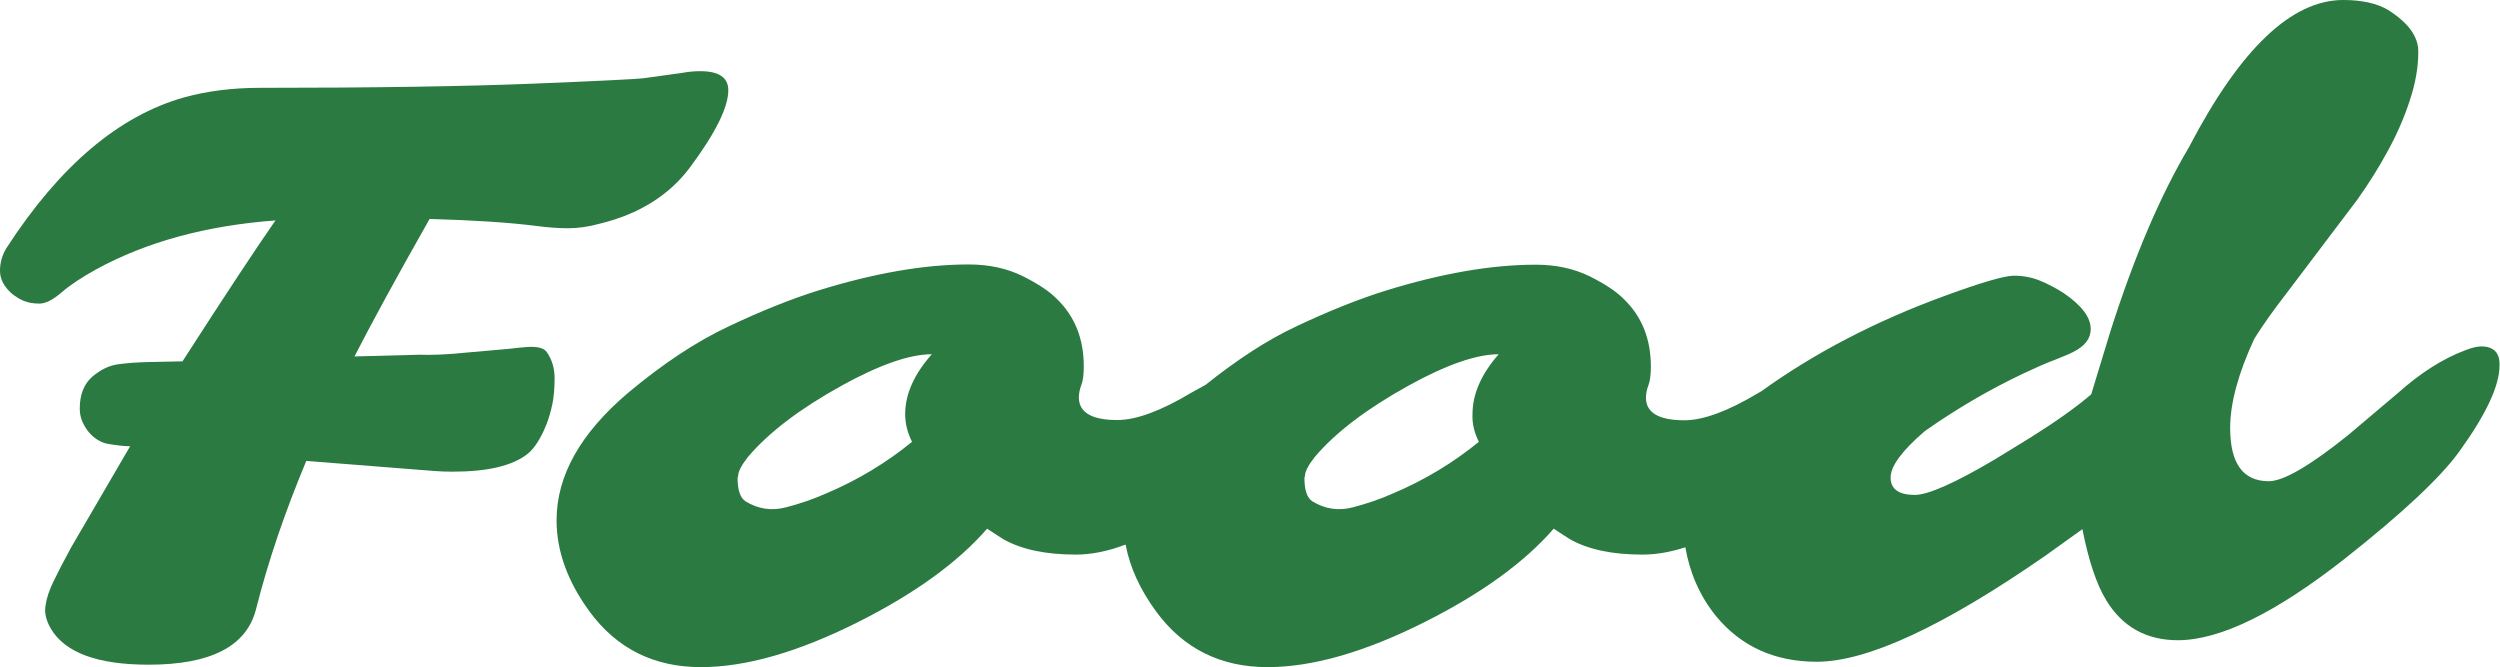 <?xml version="1.0" encoding="utf-8"?>
<!-- Generator: Adobe Illustrator 23.0.6, SVG Export Plug-In . SVG Version: 6.00 Build 0)  -->
<svg version="1.1" id="Layer_1" xmlns="http://www.w3.org/2000/svg" xmlns:xlink="http://www.w3.org/1999/xlink" x="0px" y="0px"
	 viewBox="0 0 102.19 27.28" style="enable-background:new 0 0 102.19 27.28;" xml:space="preserve">
<style type="text/css">
	.st0{fill:#2A7A41;}
</style>
<g>
	<path class="st0" d="M21.47,14.19c-0.11,0.01-0.34,0.03-0.68,0.07l-1.7,0.15c-0.77,0.08-1.43,0.11-1.96,0.09l-2.64,0.07
		c0.66-1.29,1.68-3.17,3.07-5.62c1.76,0.05,3.23,0.14,4.4,0.29c0.45,0.06,0.88,0.09,1.27,0.09s0.83-0.06,1.3-0.19
		c1.59-0.39,2.81-1.15,3.66-2.28c1.06-1.42,1.58-2.48,1.58-3.17c0-0.52-0.38-0.78-1.14-0.78c-0.24,0-0.49,0.02-0.75,0.07L26.29,3.2
		c-0.25,0.03-1.75,0.11-4.51,0.22c-2.75,0.11-6.47,0.17-11.15,0.17c-1.12,0-2.16,0.13-3.1,0.39c-2.67,0.75-5.09,2.8-7.26,6.15
		C0.09,10.42,0,10.73,0,11.07S0.16,11.71,0.48,12c0.15,0.12,0.31,0.22,0.49,0.3c0.18,0.07,0.39,0.11,0.64,0.11s0.55-0.15,0.91-0.46
		s0.83-0.62,1.41-0.94c2.07-1.13,4.51-1.79,7.33-2c-0.78,1.12-2.05,3.04-3.8,5.76L6.03,14.8c-0.43,0.01-0.83,0.04-1.2,0.09
		c-0.37,0.05-0.72,0.22-1.06,0.51c-0.34,0.3-0.51,0.73-0.51,1.31c0,0.3,0.1,0.58,0.29,0.85s0.44,0.46,0.75,0.56
		c0.12,0.03,0.32,0.06,0.57,0.09s0.41,0.03,0.45,0.03L2.9,22.39c-0.3,0.55-0.53,1-0.71,1.37s-0.29,0.7-0.33,1
		c-0.05,0.3,0.03,0.61,0.22,0.94c0.58,0.98,1.91,1.47,4,1.47c2.53,0,3.99-0.75,4.38-2.25c0.5-1.98,1.19-4,2.06-6.08l5.2,0.41
		c0.25,0.02,0.51,0.03,0.78,0.03c1.43,0,2.45-0.24,3.07-0.73c0.28-0.23,0.54-0.63,0.77-1.21c0.1-0.26,0.18-0.54,0.24-0.83
		c0.06-0.29,0.09-0.64,0.09-1.05s-0.11-0.77-0.32-1.07C22.22,14.21,21.93,14.15,21.47,14.19z"/>
	<path class="st0" d="M101.42,14.16c-0.16,0-0.37,0.05-0.63,0.15c-0.92,0.34-1.85,0.93-2.79,1.77l-2.01,1.7
		c-1.57,1.26-2.65,1.89-3.25,1.89c-1.06,0-1.58-0.73-1.58-2.18c0-1.01,0.33-2.23,0.99-3.65c0.37-0.59,0.81-1.2,1.29-1.82l2.91-3.85
		c0.48-0.67,0.9-1.35,1.27-2.03c0.37-0.68,0.67-1.37,0.89-2.06c0.23-0.69,0.34-1.35,0.34-1.97s-0.41-1.18-1.23-1.7
		C97.17,0.14,96.55,0,95.78,0c-2.11,0-4.21,2-6.3,6.01c-1.18,1.99-2.25,4.5-3.22,7.55l-0.78,2.56c-0.62,0.53-1.45,1.12-2.49,1.77
		l-1.45,0.89c-1.64,0.97-2.73,1.45-3.27,1.45c-0.66,0-0.99-0.24-0.99-0.71s0.47-1.1,1.4-1.9c1.31-0.92,2.65-1.7,4.02-2.35
		c0.51-0.24,0.94-0.43,1.29-0.56c0.35-0.14,0.6-0.24,0.75-0.32c0.48-0.24,0.72-0.55,0.72-0.94c0-0.48-0.37-0.97-1.12-1.48
		c-0.32-0.2-0.64-0.37-0.96-0.5s-0.68-0.2-1.06-0.2s-1.31,0.27-2.76,0.8c-2.92,1.06-5.42,2.38-7.56,3.92l-0.12,0.07
		c-1.25,0.75-2.26,1.12-3.03,1.12c-1.04,0-1.57-0.31-1.57-0.92c0-0.16,0.03-0.33,0.1-0.51s0.1-0.44,0.1-0.77
		c0-1.11-0.36-2.03-1.09-2.74c-0.31-0.32-0.78-0.63-1.42-0.95c-0.64-0.31-1.37-0.47-2.19-0.47c-1.83,0-3.88,0.36-6.17,1.07
		c-1.08,0.34-2.29,0.82-3.62,1.45c-1.2,0.56-2.43,1.37-3.71,2.39l-0.58,0.32c-1.25,0.75-2.26,1.12-3.03,1.12
		c-1.04,0-1.57-0.31-1.57-0.92c0-0.16,0.03-0.33,0.1-0.51s0.1-0.44,0.1-0.77c0-1.11-0.36-2.03-1.09-2.74
		c-0.31-0.32-0.78-0.63-1.42-0.95c-0.64-0.31-1.37-0.47-2.19-0.47c-1.83,0-3.88,0.36-6.17,1.07c-1.08,0.34-2.29,0.82-3.62,1.45
		c-1.33,0.62-2.72,1.54-4.15,2.74c-1.94,1.65-2.91,3.38-2.91,5.2c0,1.26,0.45,2.5,1.35,3.73c1.11,1.51,2.63,2.27,4.55,2.27
		c1.83,0,3.97-0.61,6.42-1.84c2.31-1.16,4.07-2.43,5.28-3.82c0.22,0.15,0.44,0.29,0.66,0.43c0.74,0.42,1.73,0.63,2.96,0.63
		c0.65,0,1.33-0.14,2.04-0.41c0.17,0.92,0.59,1.84,1.25,2.74c1.11,1.51,2.63,2.27,4.55,2.27c1.83,0,3.97-0.61,6.42-1.84
		c2.31-1.16,4.07-2.43,5.28-3.82c0.22,0.15,0.44,0.29,0.66,0.43c0.74,0.42,1.73,0.63,2.96,0.63c0.56,0,1.15-0.1,1.76-0.3
		c0.18,1.05,0.59,1.99,1.25,2.81c1.03,1.25,2.41,1.87,4.12,1.87c2.06,0,5.17-1.44,9.34-4.33l1.52-1.09c0.25,1.27,0.57,2.24,0.97,2.9
		c0.66,1.09,1.64,1.64,2.93,1.64c1.72,0,3.99-1.11,6.81-3.32c2.37-1.87,3.94-3.34,4.7-4.4c1.09-1.51,1.64-2.68,1.64-3.51
		C102.19,14.42,101.93,14.16,101.42,14.16z M37.28,18.06c-1.04,0.85-2.21,1.56-3.51,2.11c-0.52,0.23-1.07,0.42-1.65,0.57
		s-1.13,0.07-1.65-0.25c-0.22-0.15-0.32-0.47-0.32-0.95v-0.02l0.02-0.05c0-0.19,0.14-0.46,0.41-0.8c0.85-1,2.13-1.97,3.83-2.91
		c1.54-0.85,2.77-1.28,3.68-1.28C37.36,15.3,37,16.12,37,16.93C37,17.32,37.1,17.7,37.28,18.06z M60.45,18.06
		c-1.04,0.85-2.21,1.56-3.51,2.11c-0.52,0.23-1.07,0.42-1.65,0.57s-1.13,0.07-1.65-0.25c-0.22-0.15-0.32-0.47-0.32-0.95v-0.02
		l0.02-0.05c0-0.19,0.14-0.46,0.41-0.8c0.85-1,2.13-1.97,3.83-2.91c1.54-0.85,2.77-1.28,3.68-1.28c-0.72,0.82-1.07,1.64-1.07,2.45
		C60.17,17.32,60.27,17.7,60.45,18.06z"/>
</g>
</svg>

